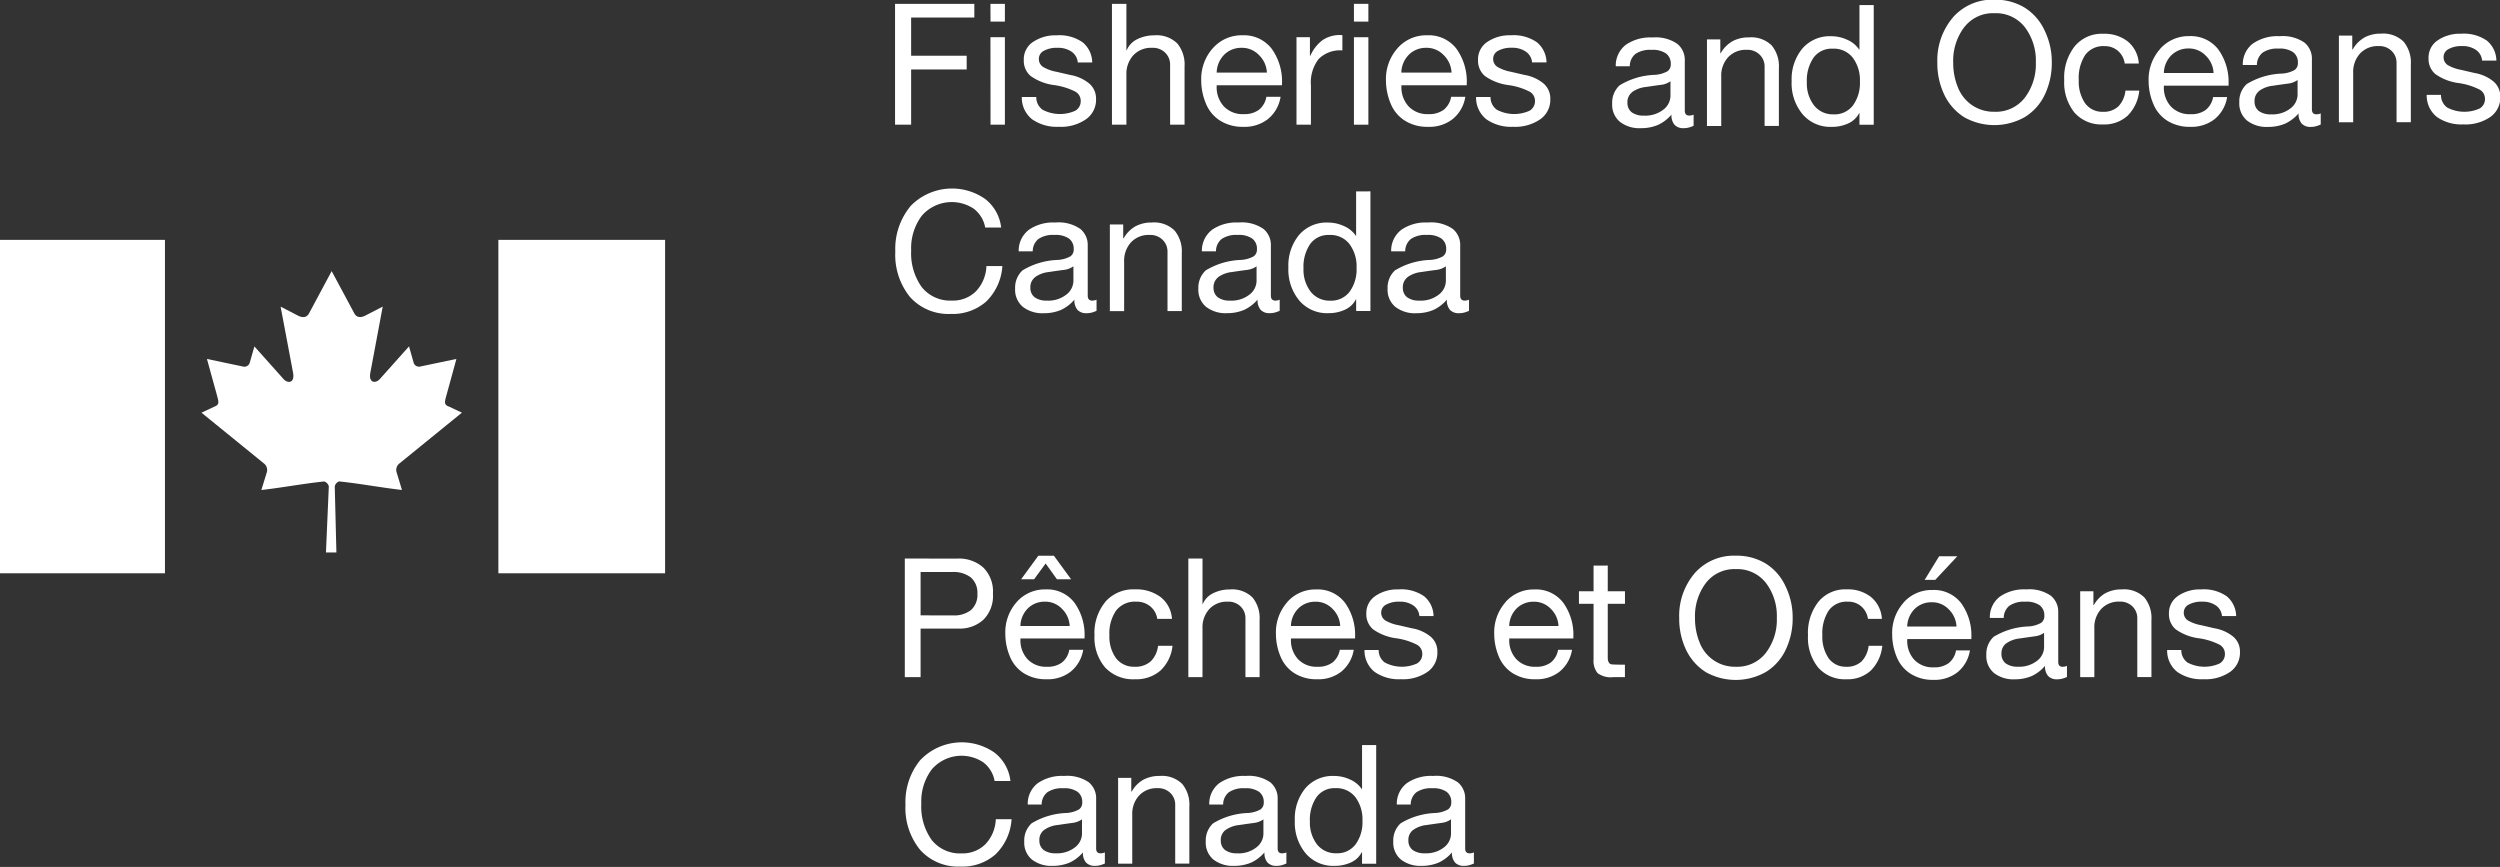 <?xml version="1.0" encoding="UTF-8" standalone="no"?>
<!-- Created with Inkscape (http://www.inkscape.org/) -->

<svg
   width="67.342mm"
   height="23.353mm"
   viewBox="0 0 67.342 23.353"
   version="1.1"
   id="svg3568"
   inkscape:version="1.2.2 (b0a8486541, 2022-12-01)"
   sodipodi:docname="DFO_logo_sq.svg"
   inkscape:export-filename="DFO_logo.png"
   inkscape:export-xdpi="300"
   inkscape:export-ydpi="300"
   xmlns:inkscape="http://www.inkscape.org/namespaces/inkscape"
   xmlns:sodipodi="http://sodipodi.sourceforge.net/DTD/sodipodi-0.dtd"
   xmlns="http://www.w3.org/2000/svg"
   xmlns:svg="http://www.w3.org/2000/svg"
   xmlns:rdf="http://www.w3.org/1999/02/22-rdf-syntax-ns#"
   xmlns:cc="http://creativecommons.org/ns#"
   xmlns:dc="http://purl.org/dc/elements/1.1/">
  <rect x="0" y="0" width="67.342" height="23.353" fill="#333333" stroke="none"/>
  <title
     id="title4221">DFO logo</title>
  <defs
     id="defs3562" />
  <sodipodi:namedview
     id="base"
     pagecolor="#ffffff"
     bordercolor="#666666"
     borderopacity="1.0"
     inkscape:pageopacity="0.0"
     inkscape:pageshadow="2"
     inkscape:zoom="1.4"
     inkscape:cx="-302.85714"
     inkscape:cy="573.57143"
     inkscape:document-units="mm"
     inkscape:current-layer="layer1"
     showgrid="false"
     inkscape:pagecheckerboard="true"
     inkscape:window-width="1920"
     inkscape:window-height="1043"
     inkscape:window-x="838"
     inkscape:window-y="2160"
     inkscape:window-maximized="1"
     inkscape:showpageshadow="2"
     inkscape:deskcolor="#d1d1d1" />
  <g
     inkscape:label="Layer 1"
     inkscape:groupmode="layer"
     id="layer1"
     transform="translate(0.377,-0.654)">
    <g
       transform="translate(120.332,-91.428)"
       style="display:inline;opacity:1"
       id="g3500">
      <g
         transform="matrix(1.131,0,0,1.131,8.326,-14.712)"
         id="g10824">
        <path
           style="fill:#ffffff;stroke-width:0.265"
           inkscape:connector-curvature="0"
           id="Tracé_2292"
           data-name="Tracé 2292"
           d="m -92.772,94.516 v 2.878 h 0.383 v -1.316 h 1.323 v -0.326 h -1.323 v -0.91 h 1.505 v -0.326 z" />
        <path
           style="fill:#ffffff;stroke-width:0.265"
           inkscape:connector-curvature="0"
           id="Tracé_2293"
           data-name="Tracé 2293"
           d="m -90.498,94.939 h 0.342 v -0.423 h -0.344 z m 0,2.455 h 0.342 v -2.083 h -0.344 z" />
        <path
           style="fill:#ffffff;stroke-width:0.265"
           inkscape:connector-curvature="0"
           id="Tracé_2294"
           data-name="Tracé 2294"
           d="m -89.489,95.425 a 0.495,0.495 0 0 0 -0.217,0.429 0.476,0.476 0 0 0 0.16,0.378 1.238,1.238 0 0 0 0.549,0.217 1.587,1.587 0 0 1 0.521,0.159 0.25,0.25 0 0 1 0.126,0.217 0.262,0.262 0 0 1 -0.126,0.235 0.887,0.887 0 0 1 -0.784,-0.023 0.368,0.368 0 0 1 -0.149,-0.303 h -0.344 a 0.658,0.658 0 0 0 0.246,0.532 1.024,1.024 0 0 0 0.635,0.178 1.047,1.047 0 0 0 0.646,-0.178 0.563,0.563 0 0 0 0.241,-0.48 0.469,0.469 0 0 0 -0.161,-0.371 0.966,0.966 0 0 0 -0.458,-0.206 l -0.32,-0.074 a 0.997,0.997 0 0 1 -0.32,-0.115 0.222,0.222 0 0 1 -0.103,-0.189 0.215,0.215 0 0 1 0.114,-0.194 0.637,0.637 0 0 1 0.332,-0.074 0.56,0.56 0 0 1 0.332,0.092 0.344,0.344 0 0 1 0.149,0.257 h 0.344 a 0.635,0.635 0 0 0 -0.228,-0.48 0.972,0.972 0 0 0 -0.624,-0.166 0.942,0.942 0 0 0 -0.561,0.16" />
        <path
           style="fill:#ffffff;stroke-width:0.265"
           inkscape:connector-curvature="0"
           id="Tracé_2295"
           data-name="Tracé 2295"
           d="m -87.606,94.516 v 2.878 h 0.344 v -1.191 a 0.658,0.658 0 0 1 0.16,-0.457 0.579,0.579 0 0 1 0.452,-0.183 0.416,0.416 0 0 1 0.315,0.12 0.392,0.392 0 0 1 0.114,0.286 v 1.425 h 0.344 v -1.385 a 0.79,0.79 0 0 0 -0.172,-0.549 0.701,0.701 0 0 0 -0.549,-0.194 0.906,0.906 0 0 0 -0.406,0.092 0.522,0.522 0 0 0 -0.252,0.265 h -0.006 v -1.106 z" />
        <path
           style="fill:#ffffff;stroke-width:0.265"
           inkscape:connector-curvature="0"
           id="Tracé_2296"
           data-name="Tracé 2296"
           d="m -85.205,95.574 a 1.1,1.1 0 0 0 -0.275,0.767 1.427,1.427 0 0 0 0.109,0.543 0.864,0.864 0 0 0 0.338,0.412 0.998,0.998 0 0 0 0.556,0.149 0.901,0.901 0 0 0 0.584,-0.183 0.853,0.853 0 0 0 0.303,-0.532 h -0.338 a 0.5,0.5 0 0 1 -0.177,0.309 0.575,0.575 0 0 1 -0.36,0.103 0.614,0.614 0 0 1 -0.475,-0.183 0.672,0.672 0 0 1 -0.172,-0.48 v -0.024 h 1.556 v -0.04 a 1.332,1.332 0 0 0 -0.246,-0.83 0.831,0.831 0 0 0 -0.698,-0.32 0.907,0.907 0 0 0 -0.704,0.309 m 0.275,0.149 a 0.578,0.578 0 0 1 0.406,-0.16 0.559,0.559 0 0 1 0.418,0.172 0.622,0.622 0 0 1 0.189,0.418 h -1.196 a 0.624,0.624 0 0 1 0.183,-0.429" />
        <path
           style="fill:#ffffff;stroke-width:0.265"
           inkscape:connector-curvature="0"
           id="Tracé_2297"
           data-name="Tracé 2297"
           d="m -82.589,95.379 a 0.931,0.931 0 0 0 -0.291,0.372 h -0.011 v -0.441 h -0.32 v 2.083 h 0.344 v -0.933 a 0.91,0.91 0 0 1 0.183,-0.629 0.719,0.719 0 0 1 0.566,-0.206 v -0.36 a 0.081,0.081 0 0 0 -0.023,-0.006 h -0.025 a 0.733,0.733 0 0 0 -0.423,0.12" />
        <path
           style="fill:#ffffff;stroke-width:0.265"
           inkscape:connector-curvature="0"
           id="Tracé_2298"
           data-name="Tracé 2298"
           d="m -81.843,94.939 h 0.344 v -0.423 h -0.344 z m 0,2.455 h 0.344 v -2.083 h -0.344 z" />
        <path
           style="fill:#ffffff;stroke-width:0.265"
           inkscape:connector-curvature="0"
           id="Tracé_2299"
           data-name="Tracé 2299"
           d="m -80.805,95.574 a 1.1,1.1 0 0 0 -0.275,0.767 1.427,1.427 0 0 0 0.109,0.543 0.864,0.864 0 0 0 0.338,0.412 0.998,0.998 0 0 0 0.556,0.149 0.901,0.901 0 0 0 0.584,-0.183 0.853,0.853 0 0 0 0.303,-0.532 h -0.338 a 0.5,0.5 0 0 1 -0.177,0.309 0.575,0.575 0 0 1 -0.36,0.103 0.614,0.614 0 0 1 -0.475,-0.183 0.672,0.672 0 0 1 -0.172,-0.48 v -0.024 h 1.556 v -0.04 a 1.332,1.332 0 0 0 -0.246,-0.83 0.831,0.831 0 0 0 -0.7,-0.32 0.907,0.907 0 0 0 -0.704,0.309 m 0.275,0.149 a 0.578,0.578 0 0 1 0.406,-0.16 0.559,0.559 0 0 1 0.418,0.172 0.622,0.622 0 0 1 0.189,0.418 h -1.196 a 0.624,0.624 0 0 1 0.183,-0.429" />
        <path
           style="fill:#ffffff;stroke-width:0.265"
           inkscape:connector-curvature="0"
           id="Tracé_2300"
           data-name="Tracé 2300"
           d="m -78.67,95.425 a 0.495,0.495 0 0 0 -0.217,0.429 0.476,0.476 0 0 0 0.16,0.378 1.238,1.238 0 0 0 0.549,0.217 1.587,1.587 0 0 1 0.521,0.159 0.25,0.25 0 0 1 0.126,0.217 0.262,0.262 0 0 1 -0.126,0.235 0.887,0.887 0 0 1 -0.784,-0.023 0.368,0.368 0 0 1 -0.149,-0.303 h -0.344 a 0.658,0.658 0 0 0 0.246,0.532 1.024,1.024 0 0 0 0.635,0.178 1.047,1.047 0 0 0 0.646,-0.178 0.563,0.563 0 0 0 0.241,-0.48 0.469,0.469 0 0 0 -0.16,-0.372 0.966,0.966 0 0 0 -0.458,-0.206 l -0.32,-0.074 a 0.997,0.997 0 0 1 -0.32,-0.115 0.222,0.222 0 0 1 -0.103,-0.189 0.215,0.215 0 0 1 0.114,-0.194 0.637,0.637 0 0 1 0.332,-0.074 0.56,0.56 0 0 1 0.332,0.092 0.344,0.344 0 0 1 0.149,0.257 h 0.344 a 0.635,0.635 0 0 0 -0.229,-0.48 0.972,0.972 0 0 0 -0.624,-0.166 0.942,0.942 0 0 0 -0.561,0.16" />
        <path
           style="fill:#ffffff;stroke-width:0.265"
           inkscape:connector-curvature="0"
           id="Tracé_2301"
           data-name="Tracé 2301"
           d="m -75.369,95.493 a 0.623,0.623 0 0 0 -0.238,0.51 h 0.334 a 0.378,0.378 0 0 1 0.136,-0.295 0.619,0.619 0 0 1 0.38,-0.096 0.561,0.561 0 0 1 0.346,0.085 0.3,0.3 0 0 1 0.114,0.255 0.194,0.194 0 0 1 -0.079,0.17 0.706,0.706 0 0 1 -0.301,0.085 1.723,1.723 0 0 0 -0.839,0.25 0.559,0.559 0 0 0 -0.176,0.436 0.529,0.529 0 0 0 0.182,0.431 0.757,0.757 0 0 0 0.504,0.153 1.022,1.022 0 0 0 0.408,-0.079 0.946,0.946 0 0 0 0.318,-0.244 0.344,0.344 0 0 0 0.074,0.244 0.28,0.28 0 0 0 0.215,0.079 0.461,0.461 0 0 0 0.13,-0.017 0.717,0.717 0 0 0 0.108,-0.04 v -0.266 a 0.157,0.157 0 0 1 -0.051,0.017 0.243,0.243 0 0 1 -0.051,0.006 c -0.072,0 -0.108,-0.04 -0.108,-0.119 v -1.191 a 0.495,0.495 0 0 0 -0.176,-0.397 0.908,0.908 0 0 0 -0.595,-0.153 1.019,1.019 0 0 0 -0.635,0.176 m 0.147,1.128 a 0.676,0.676 0 0 1 0.334,-0.125 c 0.15,-0.023 0.272,-0.04 0.363,-0.051 a 0.491,0.491 0 0 0 0.221,-0.085 v 0.358 a 0.421,0.421 0 0 1 -0.17,0.318 0.692,0.692 0 0 1 -0.459,0.142 0.476,0.476 0 0 1 -0.294,-0.079 0.279,0.279 0 0 1 -0.102,-0.226 0.298,0.298 0 0 1 0.108,-0.25" />
        <path
           style="fill:#ffffff;stroke-width:0.265"
           inkscape:connector-curvature="0"
           id="Tracé_2302"
           data-name="Tracé 2302"
           d="m -72.829,95.408 a 0.741,0.741 0 0 0 -0.278,0.283 h -0.01 v -0.329 h -0.318 v 2.064 h 0.34 v -1.18 a 0.65,0.65 0 0 1 0.159,-0.453 0.573,0.573 0 0 1 0.448,-0.182 0.412,0.412 0 0 1 0.312,0.119 0.388,0.388 0 0 1 0.114,0.283 v 1.411 h 0.34 v -1.372 a 0.781,0.781 0 0 0 -0.17,-0.544 0.693,0.693 0 0 0 -0.544,-0.193 0.805,0.805 0 0 0 -0.391,0.091" />
        <path
           style="fill:#ffffff;stroke-width:0.265"
           inkscape:connector-curvature="0"
           id="Tracé_2303"
           data-name="Tracé 2303"
           d="m -69.803,94.545 v 1.06 h -0.007 a 0.649,0.649 0 0 0 -0.283,-0.233 0.902,0.902 0 0 0 -0.385,-0.085 0.86,0.86 0 0 0 -0.69,0.3 1.149,1.149 0 0 0 -0.25,0.771 1.154,1.154 0 0 0 0.261,0.788 0.865,0.865 0 0 0 0.691,0.3 0.918,0.918 0 0 0 0.402,-0.085 0.54,0.54 0 0 0 0.255,-0.244 h 0.006 v 0.278 h 0.34 v -2.85 z m -1.094,1.254 a 0.529,0.529 0 0 1 0.453,-0.215 0.571,0.571 0 0 1 0.482,0.215 0.89,0.89 0 0 1 0.17,0.567 0.91,0.91 0 0 1 -0.164,0.567 0.55,0.55 0 0 1 -0.465,0.215 0.566,0.566 0 0 1 -0.465,-0.215 0.857,0.857 0 0 1 -0.17,-0.55 0.963,0.963 0 0 1 0.159,-0.584" />
        <path
           style="fill:#ffffff;stroke-width:0.265"
           inkscape:connector-curvature="0"
           id="Tracé_2304"
           data-name="Tracé 2304"
           d="m -67.579,94.843 a 1.572,1.572 0 0 0 -0.369,1.071 1.738,1.738 0 0 0 0.165,0.765 1.286,1.286 0 0 0 0.476,0.538 1.47,1.47 0 0 0 1.445,-0.006 1.25,1.25 0 0 0 0.476,-0.538 1.75,1.75 0 0 0 0.164,-0.76 1.699,1.699 0 0 0 -0.17,-0.759 1.263,1.263 0 0 0 -0.47,-0.544 1.345,1.345 0 0 0 -0.726,-0.193 1.255,1.255 0 0 0 -0.992,0.425 m 0.272,0.232 a 0.862,0.862 0 0 1 0.72,-0.335 0.871,0.871 0 0 1 0.725,0.334 1.314,1.314 0 0 1 0.261,0.839 1.315,1.315 0 0 1 -0.267,0.845 0.868,0.868 0 0 1 -0.72,0.329 0.915,0.915 0 0 1 -0.527,-0.153 0.924,0.924 0 0 1 -0.341,-0.425 1.535,1.535 0 0 1 -0.113,-0.595 1.323,1.323 0 0 1 0.261,-0.839" />
        <path
           style="fill:#ffffff;stroke-width:0.265"
           inkscape:connector-curvature="0"
           id="Tracé_2305"
           data-name="Tracé 2305"
           d="m -64.678,95.529 a 1.208,1.208 0 0 0 -0.248,0.805 1.142,1.142 0 0 0 0.243,0.771 0.852,0.852 0 0 0 0.68,0.283 0.82,0.82 0 0 0 0.589,-0.21 0.976,0.976 0 0 0 0.275,-0.595 h -0.329 a 0.641,0.641 0 0 1 -0.167,0.374 0.511,0.511 0 0 1 -0.373,0.13 0.503,0.503 0 0 1 -0.421,-0.204 0.914,0.914 0 0 1 -0.151,-0.55 1.003,1.003 0 0 1 0.151,-0.595 0.531,0.531 0 0 1 0.459,-0.215 0.476,0.476 0 0 1 0.318,0.108 0.486,0.486 0 0 1 0.167,0.306 h 0.335 a 0.735,0.735 0 0 0 -0.265,-0.527 0.898,0.898 0 0 0 -0.582,-0.181 0.834,0.834 0 0 0 -0.681,0.3" />
        <path
           style="fill:#ffffff;stroke-width:0.265"
           inkscape:connector-curvature="0"
           id="Tracé_2306"
           data-name="Tracé 2306"
           d="m -62.644,95.593 a 1.089,1.089 0 0 0 -0.272,0.759 1.41,1.41 0 0 0 0.108,0.538 0.856,0.856 0 0 0 0.334,0.408 0.99,0.99 0 0 0 0.55,0.147 0.892,0.892 0 0 0 0.578,-0.182 0.847,0.847 0 0 0 0.3,-0.527 h -0.334 a 0.498,0.498 0 0 1 -0.176,0.306 0.569,0.569 0 0 1 -0.357,0.102 0.609,0.609 0 0 1 -0.47,-0.181 0.666,0.666 0 0 1 -0.17,-0.476 v -0.022 h 1.541 v -0.04 a 1.321,1.321 0 0 0 -0.244,-0.822 0.824,0.824 0 0 0 -0.691,-0.318 0.9,0.9 0 0 0 -0.697,0.306 m 0.272,0.147 a 0.573,0.573 0 0 1 0.402,-0.159 0.554,0.554 0 0 1 0.414,0.17 0.615,0.615 0 0 1 0.187,0.414 h -1.184 a 0.618,0.618 0 0 1 0.181,-0.425" />
        <path
           style="fill:#ffffff;stroke-width:0.265"
           inkscape:connector-curvature="0"
           id="Tracé_2307"
           data-name="Tracé 2307"
           d="m -60.435,95.463 a 0.623,0.623 0 0 0 -0.238,0.51 h 0.336 a 0.378,0.378 0 0 1 0.136,-0.295 0.619,0.619 0 0 1 0.38,-0.096 0.561,0.561 0 0 1 0.346,0.085 0.3,0.3 0 0 1 0.114,0.255 0.194,0.194 0 0 1 -0.079,0.17 0.706,0.706 0 0 1 -0.301,0.085 1.723,1.723 0 0 0 -0.839,0.25 0.559,0.559 0 0 0 -0.176,0.436 0.529,0.529 0 0 0 0.182,0.431 0.757,0.757 0 0 0 0.504,0.153 1.022,1.022 0 0 0 0.408,-0.079 0.946,0.946 0 0 0 0.318,-0.244 0.344,0.344 0 0 0 0.074,0.244 0.28,0.28 0 0 0 0.215,0.079 0.461,0.461 0 0 0 0.13,-0.017 0.717,0.717 0 0 0 0.108,-0.04 v -0.266 a 0.157,0.157 0 0 1 -0.051,0.017 0.243,0.243 0 0 1 -0.051,0.006 c -0.072,0 -0.108,-0.04 -0.108,-0.119 v -1.191 a 0.495,0.495 0 0 0 -0.176,-0.397 0.908,0.908 0 0 0 -0.595,-0.153 1.019,1.019 0 0 0 -0.635,0.176 m 0.147,1.128 a 0.676,0.676 0 0 1 0.334,-0.125 c 0.15,-0.023 0.272,-0.04 0.363,-0.051 a 0.491,0.491 0 0 0 0.221,-0.085 v 0.358 a 0.421,0.421 0 0 1 -0.17,0.318 0.692,0.692 0 0 1 -0.459,0.142 0.476,0.476 0 0 1 -0.294,-0.079 0.279,0.279 0 0 1 -0.102,-0.226 0.298,0.298 0 0 1 0.108,-0.25" />
        <path
           style="fill:#ffffff;stroke-width:0.265"
           inkscape:connector-curvature="0"
           id="Tracé_2308"
           data-name="Tracé 2308"
           d="m -57.777,95.319 a 0.741,0.741 0 0 0 -0.278,0.283 h -0.011 v -0.329 h -0.318 v 2.064 h 0.34 v -1.18 a 0.65,0.65 0 0 1 0.159,-0.453 0.573,0.573 0 0 1 0.448,-0.182 0.412,0.412 0 0 1 0.312,0.119 0.388,0.388 0 0 1 0.114,0.283 v 1.411 h 0.34 v -1.372 a 0.781,0.781 0 0 0 -0.17,-0.544 0.693,0.693 0 0 0 -0.544,-0.193 0.805,0.805 0 0 0 -0.391,0.091" />
        <path
           style="fill:#ffffff;stroke-width:0.265"
           inkscape:connector-curvature="0"
           id="Tracé_2309"
           data-name="Tracé 2309"
           d="m -56.034,95.387 a 0.491,0.491 0 0 0 -0.215,0.425 0.472,0.472 0 0 0 0.159,0.374 1.226,1.226 0 0 0 0.544,0.215 1.573,1.573 0 0 1 0.516,0.159 0.247,0.247 0 0 1 0.125,0.215 0.259,0.259 0 0 1 -0.125,0.232 0.88,0.88 0 0 1 -0.776,-0.022 0.365,0.365 0 0 1 -0.147,-0.301 h -0.34 a 0.652,0.652 0 0 0 0.244,0.527 1.014,1.014 0 0 0 0.629,0.176 1.04,1.04 0 0 0 0.641,-0.176 0.559,0.559 0 0 0 0.238,-0.476 0.464,0.464 0 0 0 -0.159,-0.368 0.956,0.956 0 0 0 -0.453,-0.204 l -0.318,-0.074 a 0.984,0.984 0 0 1 -0.318,-0.113 0.22,0.22 0 0 1 -0.102,-0.187 0.212,0.212 0 0 1 0.113,-0.193 0.628,0.628 0 0 1 0.329,-0.074 0.556,0.556 0 0 1 0.329,0.091 0.342,0.342 0 0 1 0.147,0.255 h 0.34 a 0.63,0.63 0 0 0 -0.227,-0.476 0.964,0.964 0 0 0 -0.618,-0.164 0.933,0.933 0 0 0 -0.556,0.159" />
        <path
           style="fill:#ffffff;stroke-width:0.265"
           inkscape:connector-curvature="0"
           id="Tracé_2310"
           data-name="Tracé 2310"
           d="m -92.403,99.334 a 1.595,1.595 0 0 0 -0.363,1.082 1.595,1.595 0 0 0 0.351,1.083 1.228,1.228 0 0 0 0.969,0.402 1.204,1.204 0 0 0 0.845,-0.295 1.294,1.294 0 0 0 0.385,-0.845 h -0.38 a 0.917,0.917 0 0 1 -0.249,0.601 0.775,0.775 0 0 1 -0.573,0.221 0.863,0.863 0 0 1 -0.72,-0.323 1.386,1.386 0 0 1 -0.25,-0.873 1.283,1.283 0 0 1 0.255,-0.827 0.945,0.945 0 0 1 1.236,-0.164 0.721,0.721 0 0 1 0.272,0.448 h 0.38 a 1.004,1.004 0 0 0 -0.38,-0.68 1.376,1.376 0 0 0 -1.78,0.17" />
        <path
           style="fill:#ffffff;stroke-width:0.265"
           inkscape:connector-curvature="0"
           id="Tracé_2311"
           data-name="Tracé 2311"
           d="m -89.589,99.901 a 0.623,0.623 0 0 0 -0.238,0.51 h 0.334 a 0.378,0.378 0 0 1 0.136,-0.295 0.619,0.619 0 0 1 0.38,-0.096 0.561,0.561 0 0 1 0.346,0.085 0.3,0.3 0 0 1 0.114,0.255 0.194,0.194 0 0 1 -0.079,0.17 0.706,0.706 0 0 1 -0.301,0.085 1.723,1.723 0 0 0 -0.839,0.249 0.559,0.559 0 0 0 -0.176,0.436 0.529,0.529 0 0 0 0.182,0.431 0.757,0.757 0 0 0 0.504,0.153 1.022,1.022 0 0 0 0.408,-0.079 0.946,0.946 0 0 0 0.318,-0.244 0.344,0.344 0 0 0 0.074,0.244 0.28,0.28 0 0 0 0.215,0.079 0.461,0.461 0 0 0 0.13,-0.017 0.717,0.717 0 0 0 0.108,-0.04 v -0.266 a 0.157,0.157 0 0 1 -0.051,0.017 0.243,0.243 0 0 1 -0.051,0.006 c -0.072,0 -0.108,-0.04 -0.108,-0.119 v -1.191 a 0.495,0.495 0 0 0 -0.176,-0.397 0.908,0.908 0 0 0 -0.595,-0.153 1.019,1.019 0 0 0 -0.635,0.176 m 0.147,1.128 a 0.676,0.676 0 0 1 0.334,-0.125 c 0.15,-0.023 0.272,-0.04 0.363,-0.051 a 0.491,0.491 0 0 0 0.221,-0.085 v 0.357 a 0.421,0.421 0 0 1 -0.17,0.318 0.692,0.692 0 0 1 -0.459,0.142 0.476,0.476 0 0 1 -0.294,-0.079 0.279,0.279 0 0 1 -0.102,-0.226 0.298,0.298 0 0 1 0.108,-0.249" />
        <path
           style="fill:#ffffff;stroke-width:0.265"
           inkscape:connector-curvature="0"
           id="Tracé_2312"
           data-name="Tracé 2312"
           d="m -87.049,99.816 a 0.741,0.741 0 0 0 -0.278,0.283 h -0.011 v -0.329 h -0.318 v 2.064 h 0.34 v -1.18 a 0.65,0.65 0 0 1 0.159,-0.453 0.573,0.573 0 0 1 0.448,-0.181 0.412,0.412 0 0 1 0.312,0.119 0.388,0.388 0 0 1 0.114,0.283 v 1.411 h 0.34 v -1.372 a 0.781,0.781 0 0 0 -0.17,-0.544 0.693,0.693 0 0 0 -0.544,-0.193 0.805,0.805 0 0 0 -0.391,0.091" />
        <path
           style="fill:#ffffff;stroke-width:0.265"
           inkscape:connector-curvature="0"
           id="Tracé_2313"
           data-name="Tracé 2313"
           d="m -85.226,99.901 a 0.623,0.623 0 0 0 -0.238,0.51 h 0.335 a 0.378,0.378 0 0 1 0.136,-0.295 0.619,0.619 0 0 1 0.38,-0.096 0.561,0.561 0 0 1 0.346,0.085 0.3,0.3 0 0 1 0.114,0.255 0.194,0.194 0 0 1 -0.079,0.17 0.706,0.706 0 0 1 -0.301,0.085 1.723,1.723 0 0 0 -0.839,0.249 0.559,0.559 0 0 0 -0.176,0.436 0.529,0.529 0 0 0 0.182,0.431 0.757,0.757 0 0 0 0.502,0.152 1.022,1.022 0 0 0 0.408,-0.079 0.946,0.946 0 0 0 0.318,-0.244 0.344,0.344 0 0 0 0.074,0.244 0.28,0.28 0 0 0 0.215,0.079 0.461,0.461 0 0 0 0.13,-0.017 0.717,0.717 0 0 0 0.108,-0.04 v -0.265 a 0.157,0.157 0 0 1 -0.051,0.017 0.243,0.243 0 0 1 -0.051,0.006 c -0.072,0 -0.108,-0.04 -0.108,-0.119 v -1.191 a 0.495,0.495 0 0 0 -0.176,-0.397 0.908,0.908 0 0 0 -0.595,-0.153 1.019,1.019 0 0 0 -0.635,0.176 m 0.147,1.128 a 0.676,0.676 0 0 1 0.334,-0.125 c 0.15,-0.023 0.272,-0.04 0.363,-0.051 a 0.491,0.491 0 0 0 0.221,-0.085 v 0.357 a 0.421,0.421 0 0 1 -0.17,0.318 0.692,0.692 0 0 1 -0.459,0.142 0.476,0.476 0 0 1 -0.294,-0.079 0.279,0.279 0 0 1 -0.102,-0.226 0.298,0.298 0 0 1 0.108,-0.249" />
        <path
           style="fill:#ffffff;stroke-width:0.265"
           inkscape:connector-curvature="0"
           id="Tracé_2314"
           data-name="Tracé 2314"
           d="m -81.791,98.983 v 1.06 h -0.004 a 0.649,0.649 0 0 0 -0.283,-0.233 0.902,0.902 0 0 0 -0.385,-0.085 0.86,0.86 0 0 0 -0.691,0.3 1.149,1.149 0 0 0 -0.25,0.771 1.154,1.154 0 0 0 0.261,0.788 0.865,0.865 0 0 0 0.69,0.299 0.918,0.918 0 0 0 0.402,-0.085 0.54,0.54 0 0 0 0.255,-0.244 h 0.006 v 0.278 h 0.34 v -2.85 z m -1.094,1.253 a 0.529,0.529 0 0 1 0.453,-0.215 0.571,0.571 0 0 1 0.482,0.215 0.89,0.89 0 0 1 0.17,0.567 0.91,0.91 0 0 1 -0.164,0.567 0.55,0.55 0 0 1 -0.465,0.215 0.566,0.566 0 0 1 -0.465,-0.215 0.857,0.857 0 0 1 -0.17,-0.55 0.963,0.963 0 0 1 0.159,-0.584" />
        <path
           style="fill:#ffffff;stroke-width:0.265"
           inkscape:connector-curvature="0"
           id="Tracé_2315"
           data-name="Tracé 2315"
           d="m -80.718,99.901 a 0.623,0.623 0 0 0 -0.238,0.51 h 0.334 a 0.378,0.378 0 0 1 0.136,-0.295 0.619,0.619 0 0 1 0.38,-0.096 0.561,0.561 0 0 1 0.346,0.085 0.3,0.3 0 0 1 0.114,0.255 0.194,0.194 0 0 1 -0.079,0.17 0.706,0.706 0 0 1 -0.301,0.085 1.723,1.723 0 0 0 -0.839,0.249 0.559,0.559 0 0 0 -0.176,0.436 0.529,0.529 0 0 0 0.182,0.431 0.757,0.757 0 0 0 0.504,0.153 1.022,1.022 0 0 0 0.408,-0.079 0.946,0.946 0 0 0 0.318,-0.244 0.344,0.344 0 0 0 0.074,0.244 0.28,0.28 0 0 0 0.215,0.079 0.461,0.461 0 0 0 0.13,-0.017 0.717,0.717 0 0 0 0.108,-0.04 v -0.266 a 0.157,0.157 0 0 1 -0.051,0.017 0.243,0.243 0 0 1 -0.051,0.006 c -0.072,0 -0.108,-0.04 -0.108,-0.119 v -1.191 a 0.495,0.495 0 0 0 -0.176,-0.397 0.908,0.908 0 0 0 -0.595,-0.153 1.019,1.019 0 0 0 -0.635,0.176 m 0.147,1.128 a 0.676,0.676 0 0 1 0.334,-0.125 c 0.15,-0.023 0.272,-0.04 0.363,-0.051 a 0.492,0.492 0 0 0 0.221,-0.085 v 0.357 a 0.421,0.421 0 0 1 -0.17,0.318 0.692,0.692 0 0 1 -0.459,0.142 0.476,0.476 0 0 1 -0.294,-0.079 0.279,0.279 0 0 1 -0.102,-0.226 0.298,0.298 0 0 1 0.108,-0.249" />
      </g>
      <g
         transform="matrix(1.131,0,0,1.131,8.609,-12.167)"
         id="g11086">
        <path
           style="fill:#ffffff;stroke-width:0.265"
           inkscape:connector-curvature="0"
           id="Tracé_2316"
           data-name="Tracé 2316"
           d="m -92.79,105.477 v 2.825 h 0.376 v -1.157 h 0.904 a 0.833,0.833 0 0 0 0.589,-0.208 0.797,0.797 0 0 0 0.23,-0.623 0.801,0.801 0 0 0 -0.23,-0.623 0.866,0.866 0 0 0 -0.618,-0.213 z m 0.376,1.353 v -1.032 h 0.752 a 0.671,0.671 0 0 1 0.444,0.129 0.478,0.478 0 0 1 0.157,0.387 0.481,0.481 0 0 1 -0.157,0.393 0.646,0.646 0 0 1 -0.421,0.124 z" />
        <path
           style="fill:#ffffff;stroke-width:0.265"
           inkscape:connector-curvature="0"
           id="Tracé_2317"
           data-name="Tracé 2317"
           d="m -90.127,106.516 a 1.08,1.08 0 0 0 -0.269,0.752 1.402,1.402 0 0 0 0.106,0.534 0.849,0.849 0 0 0 0.331,0.404 0.979,0.979 0 0 0 0.545,0.146 0.884,0.884 0 0 0 0.573,-0.18 0.84,0.84 0 0 0 0.3,-0.522 h -0.332 a 0.491,0.491 0 0 1 -0.174,0.303 0.564,0.564 0 0 1 -0.354,0.101 0.603,0.603 0 0 1 -0.466,-0.18 0.661,0.661 0 0 1 -0.169,-0.472 v -0.022 h 1.527 v -0.039 a 1.308,1.308 0 0 0 -0.242,-0.814 0.816,0.816 0 0 0 -0.685,-0.315 0.891,0.891 0 0 0 -0.691,0.303 m 0.27,0.146 a 0.567,0.567 0 0 1 0.399,-0.157 0.547,0.547 0 0 1 0.41,0.169 0.609,0.609 0 0 1 0.185,0.41 h -1.174 a 0.613,0.613 0 0 1 0.18,-0.421 m 0.247,-1.252 -0.41,0.561 h 0.309 l 0.275,-0.376 0.27,0.376 h 0.337 l -0.41,-0.561 z" />
        <path
           style="fill:#ffffff;stroke-width:0.265"
           inkscape:connector-curvature="0"
           id="Tracé_2318"
           data-name="Tracé 2318"
           d="m -88.014,106.51 a 1.158,1.158 0 0 0 -0.258,0.797 1.096,1.096 0 0 0 0.253,0.764 0.908,0.908 0 0 0 0.707,0.281 0.879,0.879 0 0 0 0.612,-0.208 0.949,0.949 0 0 0 0.286,-0.589 h -0.344 a 0.623,0.623 0 0 1 -0.174,0.37 0.548,0.548 0 0 1 -0.388,0.129 0.533,0.533 0 0 1 -0.438,-0.202 0.874,0.874 0 0 1 -0.159,-0.545 0.96,0.96 0 0 1 0.159,-0.59 0.563,0.563 0 0 1 0.476,-0.213 0.509,0.509 0 0 1 0.331,0.106 0.476,0.476 0 0 1 0.174,0.303 h 0.35 a 0.716,0.716 0 0 0 -0.275,-0.522 0.966,0.966 0 0 0 -0.607,-0.18 0.887,0.887 0 0 0 -0.707,0.298" />
        <path
           style="fill:#ffffff;stroke-width:0.265"
           inkscape:connector-curvature="0"
           id="Tracé_2319"
           data-name="Tracé 2319"
           d="m -86.037,105.477 v 2.825 h 0.337 v -1.168 a 0.645,0.645 0 0 1 0.159,-0.45 0.568,0.568 0 0 1 0.443,-0.18 0.409,0.409 0 0 1 0.309,0.118 0.384,0.384 0 0 1 0.112,0.281 v 1.398 h 0.337 v -1.358 a 0.775,0.775 0 0 0 -0.169,-0.539 0.688,0.688 0 0 0 -0.539,-0.191 0.889,0.889 0 0 0 -0.399,0.09 0.512,0.512 0 0 0 -0.247,0.258 h -0.006 v -1.085 z" />
        <path
           style="fill:#ffffff;stroke-width:0.265"
           inkscape:connector-curvature="0"
           id="Tracé_2320"
           data-name="Tracé 2320"
           d="m -83.681,106.516 a 1.081,1.081 0 0 0 -0.27,0.752 1.402,1.402 0 0 0 0.106,0.534 0.849,0.849 0 0 0 0.331,0.404 0.979,0.979 0 0 0 0.545,0.146 0.884,0.884 0 0 0 0.573,-0.18 0.84,0.84 0 0 0 0.298,-0.522 h -0.332 a 0.492,0.492 0 0 1 -0.174,0.303 0.564,0.564 0 0 1 -0.354,0.101 0.602,0.602 0 0 1 -0.466,-0.18 0.659,0.659 0 0 1 -0.169,-0.471 v -0.022 h 1.527 v -0.039 a 1.308,1.308 0 0 0 -0.242,-0.814 0.816,0.816 0 0 0 -0.685,-0.315 0.891,0.891 0 0 0 -0.691,0.303 m 0.27,0.146 a 0.566,0.566 0 0 1 0.399,-0.157 0.548,0.548 0 0 1 0.41,0.168 0.61,0.61 0 0 1 0.185,0.41 h -1.174 a 0.613,0.613 0 0 1 0.18,-0.421" />
        <path
           style="fill:#ffffff;stroke-width:0.265"
           inkscape:connector-curvature="0"
           id="Tracé_2321"
           data-name="Tracé 2321"
           d="m -81.584,106.37 a 0.486,0.486 0 0 0 -0.214,0.421 0.469,0.469 0 0 0 0.159,0.37 1.217,1.217 0 0 0 0.539,0.213 1.561,1.561 0 0 1 0.511,0.157 0.246,0.246 0 0 1 0.124,0.214 0.258,0.258 0 0 1 -0.124,0.23 0.873,0.873 0 0 1 -0.769,-0.022 0.361,0.361 0 0 1 -0.146,-0.298 h -0.337 a 0.646,0.646 0 0 0 0.241,0.522 1.005,1.005 0 0 0 0.623,0.174 1.029,1.029 0 0 0 0.635,-0.174 0.553,0.553 0 0 0 0.236,-0.472 0.46,0.46 0 0 0 -0.157,-0.365 0.949,0.949 0 0 0 -0.45,-0.202 l -0.316,-0.073 a 0.977,0.977 0 0 1 -0.314,-0.112 0.218,0.218 0 0 1 -0.101,-0.185 0.212,0.212 0 0 1 0.112,-0.191 0.627,0.627 0 0 1 0.326,-0.073 0.549,0.549 0 0 1 0.326,0.09 0.338,0.338 0 0 1 0.146,0.253 h 0.337 a 0.623,0.623 0 0 0 -0.225,-0.472 0.955,0.955 0 0 0 -0.612,-0.163 0.924,0.924 0 0 0 -0.55,0.157" />
        <path
           style="fill:#ffffff;stroke-width:0.265"
           inkscape:connector-curvature="0"
           id="Tracé_2322"
           data-name="Tracé 2322"
           d="m -78.482,106.516 a 1.081,1.081 0 0 0 -0.27,0.752 1.402,1.402 0 0 0 0.106,0.534 0.849,0.849 0 0 0 0.331,0.404 0.979,0.979 0 0 0 0.545,0.146 0.884,0.884 0 0 0 0.573,-0.18 0.84,0.84 0 0 0 0.298,-0.522 h -0.332 a 0.492,0.492 0 0 1 -0.174,0.303 0.564,0.564 0 0 1 -0.354,0.101 0.602,0.602 0 0 1 -0.466,-0.18 0.659,0.659 0 0 1 -0.169,-0.471 v -0.022 h 1.527 v -0.039 a 1.308,1.308 0 0 0 -0.242,-0.814 0.816,0.816 0 0 0 -0.685,-0.315 0.891,0.891 0 0 0 -0.691,0.303 m 0.27,0.146 a 0.566,0.566 0 0 1 0.399,-0.157 0.548,0.548 0 0 1 0.41,0.168 0.61,0.61 0 0 1 0.185,0.41 h -1.174 a 0.613,0.613 0 0 1 0.18,-0.421" />
        <path
           style="fill:#ffffff;stroke-width:0.265"
           inkscape:connector-curvature="0"
           id="Tracé_2323"
           data-name="Tracé 2323"
           d="m -76.386,105.645 v 0.612 h -0.348 v 0.298 h 0.348 v 1.32 a 0.468,0.468 0 0 0 0.096,0.331 0.526,0.526 0 0 0 0.37,0.096 h 0.281 v -0.298 h -0.095 c -0.076,0 -0.146,-10e-4 -0.213,-0.006 -0.067,-0.004 -0.101,-0.062 -0.101,-0.163 v -1.281 h 0.41 v -0.298 h -0.41 v -0.612 z" />
        <path
           style="fill:#ffffff;stroke-width:0.265"
           inkscape:connector-curvature="0"
           id="Tracé_2324"
           data-name="Tracé 2324"
           d="m -73.981,105.831 a 1.558,1.558 0 0 0 -0.365,1.061 1.724,1.724 0 0 0 0.163,0.758 1.278,1.278 0 0 0 0.472,0.533 1.458,1.458 0 0 0 1.432,-0.006 1.239,1.239 0 0 0 0.472,-0.534 1.73,1.73 0 0 0 0.163,-0.752 1.688,1.688 0 0 0 -0.169,-0.752 1.251,1.251 0 0 0 -0.466,-0.539 1.329,1.329 0 0 0 -0.719,-0.191 1.244,1.244 0 0 0 -0.983,0.421 m 0.27,0.23 a 0.854,0.854 0 0 1 0.713,-0.331 0.863,0.863 0 0 1 0.719,0.331 1.302,1.302 0 0 1 0.258,0.831 1.303,1.303 0 0 1 -0.265,0.837 0.86,0.86 0 0 1 -0.714,0.326 0.897,0.897 0 0 1 -0.858,-0.572 1.524,1.524 0 0 1 -0.112,-0.59 1.31,1.31 0 0 1 0.258,-0.831" />
        <path
           style="fill:#ffffff;stroke-width:0.265"
           inkscape:connector-curvature="0"
           id="Tracé_2325"
           data-name="Tracé 2325"
           d="m -71.033,106.51 a 1.197,1.197 0 0 0 -0.246,0.797 1.131,1.131 0 0 0 0.241,0.764 0.844,0.844 0 0 0 0.674,0.281 0.812,0.812 0 0 0 0.582,-0.208 0.968,0.968 0 0 0 0.273,-0.589 h -0.326 a 0.635,0.635 0 0 1 -0.166,0.37 0.506,0.506 0 0 1 -0.369,0.129 0.497,0.497 0 0 1 -0.417,-0.202 0.906,0.906 0 0 1 -0.15,-0.545 0.996,0.996 0 0 1 0.15,-0.59 0.526,0.526 0 0 1 0.455,-0.213 0.47,0.47 0 0 1 0.315,0.106 0.482,0.482 0 0 1 0.166,0.303 h 0.332 a 0.728,0.728 0 0 0 -0.262,-0.522 0.889,0.889 0 0 0 -0.578,-0.18 0.826,0.826 0 0 0 -0.674,0.298" />
        <path
           style="fill:#ffffff;stroke-width:0.265"
           inkscape:connector-curvature="0"
           id="Tracé_2326"
           data-name="Tracé 2326"
           d="m -69.004,106.53 a 1.081,1.081 0 0 0 -0.27,0.752 1.402,1.402 0 0 0 0.106,0.534 0.849,0.849 0 0 0 0.331,0.404 0.979,0.979 0 0 0 0.545,0.146 0.884,0.884 0 0 0 0.573,-0.18 0.838,0.838 0 0 0 0.297,-0.522 h -0.331 a 0.492,0.492 0 0 1 -0.174,0.303 0.564,0.564 0 0 1 -0.354,0.101 0.604,0.604 0 0 1 -0.466,-0.18 0.661,0.661 0 0 1 -0.168,-0.472 v -0.022 h 1.527 v -0.039 a 1.308,1.308 0 0 0 -0.242,-0.814 0.816,0.816 0 0 0 -0.685,-0.315 0.891,0.891 0 0 0 -0.691,0.303 m 0.27,0.146 a 0.566,0.566 0 0 1 0.399,-0.157 0.548,0.548 0 0 1 0.41,0.168 0.61,0.61 0 0 1 0.185,0.41 h -1.174 a 0.613,0.613 0 0 1 0.18,-0.421 m 0.58,-1.252 -0.344,0.561 h 0.253 l 0.524,-0.561 z" />
        <path
           style="fill:#ffffff;stroke-width:0.265"
           inkscape:connector-curvature="0"
           id="Tracé_2327"
           data-name="Tracé 2327"
           d="m -66.712,106.386 a 0.616,0.616 0 0 0 -0.236,0.506 h 0.331 a 0.374,0.374 0 0 1 0.135,-0.291 0.613,0.613 0 0 1 0.376,-0.096 0.556,0.556 0 0 1 0.344,0.084 0.298,0.298 0 0 1 0.112,0.253 0.192,0.192 0 0 1 -0.079,0.168 0.697,0.697 0 0 1 -0.297,0.084 1.713,1.713 0 0 0 -0.831,0.247 0.556,0.556 0 0 0 -0.174,0.433 0.524,0.524 0 0 0 0.18,0.427 0.751,0.751 0 0 0 0.5,0.152 1.015,1.015 0 0 0 0.404,-0.079 0.928,0.928 0 0 0 0.314,-0.242 0.341,0.341 0 0 0 0.073,0.242 0.277,0.277 0 0 0 0.214,0.079 0.452,0.452 0 0 0 0.129,-0.017 0.703,0.703 0 0 0 0.106,-0.039 v -0.265 a 0.154,0.154 0 0 1 -0.051,0.017 0.238,0.238 0 0 1 -0.051,0.006 c -0.072,0 -0.106,-0.039 -0.106,-0.118 v -1.18 a 0.492,0.492 0 0 0 -0.174,-0.393 0.901,0.901 0 0 0 -0.59,-0.152 1.01,1.01 0 0 0 -0.629,0.174 m 0.146,1.118 a 0.67,0.67 0 0 1 0.331,-0.124 c 0.149,-0.022 0.27,-0.039 0.36,-0.051 a 0.484,0.484 0 0 0 0.219,-0.083 v 0.353 a 0.417,0.417 0 0 1 -0.168,0.314 0.686,0.686 0 0 1 -0.455,0.14 0.476,0.476 0 0 1 -0.291,-0.079 0.277,0.277 0 0 1 -0.101,-0.225 0.295,0.295 0 0 1 0.106,-0.247" />
        <path
           style="fill:#ffffff;stroke-width:0.265"
           inkscape:connector-curvature="0"
           id="Tracé_2328"
           data-name="Tracé 2328"
           d="m -64.195,106.302 a 0.735,0.735 0 0 0 -0.275,0.281 h -0.011 v -0.326 h -0.315 v 2.044 h 0.337 v -1.168 a 0.645,0.645 0 0 1 0.159,-0.45 0.568,0.568 0 0 1 0.443,-0.18 0.409,0.409 0 0 1 0.309,0.118 0.384,0.384 0 0 1 0.112,0.281 v 1.398 h 0.337 v -1.358 a 0.775,0.775 0 0 0 -0.169,-0.539 0.688,0.688 0 0 0 -0.539,-0.191 0.798,0.798 0 0 0 -0.387,0.09" />
        <path
           style="fill:#ffffff;stroke-width:0.265"
           inkscape:connector-curvature="0"
           id="Tracé_2329"
           data-name="Tracé 2329"
           d="m -62.468,106.37 a 0.487,0.487 0 0 0 -0.214,0.421 0.47,0.47 0 0 0 0.159,0.37 1.217,1.217 0 0 0 0.539,0.213 1.561,1.561 0 0 1 0.511,0.157 0.246,0.246 0 0 1 0.124,0.214 0.258,0.258 0 0 1 -0.124,0.23 0.873,0.873 0 0 1 -0.769,-0.022 0.363,0.363 0 0 1 -0.146,-0.298 h -0.337 a 0.646,0.646 0 0 0 0.241,0.522 1.005,1.005 0 0 0 0.623,0.174 1.03,1.03 0 0 0 0.635,-0.174 0.554,0.554 0 0 0 0.235,-0.472 0.46,0.46 0 0 0 -0.157,-0.365 0.949,0.949 0 0 0 -0.45,-0.202 l -0.315,-0.073 a 0.979,0.979 0 0 1 -0.315,-0.112 0.218,0.218 0 0 1 -0.101,-0.185 0.212,0.212 0 0 1 0.112,-0.191 0.628,0.628 0 0 1 0.326,-0.073 0.548,0.548 0 0 1 0.326,0.09 0.338,0.338 0 0 1 0.146,0.253 h 0.337 a 0.623,0.623 0 0 0 -0.225,-0.472 0.955,0.955 0 0 0 -0.612,-0.163 0.924,0.924 0 0 0 -0.55,0.157" />
        <g
           id="g11063"
           transform="translate(-0.094)">
          <path
             d="m -92.321,110.268 a 1.581,1.581 0 0 0 -0.359,1.073 1.58,1.58 0 0 0 0.348,1.073 1.215,1.215 0 0 0 0.96,0.399 1.191,1.191 0 0 0 0.837,-0.291 1.283,1.283 0 0 0 0.382,-0.837 h -0.376 a 0.909,0.909 0 0 1 -0.247,0.595 0.767,0.767 0 0 1 -0.567,0.219 0.855,0.855 0 0 1 -0.713,-0.32 1.371,1.371 0 0 1 -0.247,-0.865 1.27,1.27 0 0 1 0.253,-0.82 0.936,0.936 0 0 1 1.224,-0.163 0.716,0.716 0 0 1 0.269,0.444 h 0.377 a 0.996,0.996 0 0 0 -0.377,-0.674 1.364,1.364 0 0 0 -1.763,0.169"
             data-name="Tracé 2330"
             id="Tracé_2330"
             inkscape:connector-curvature="0"
             style="fill:#ffffff;stroke-width:0.265" />
          <path
             d="m -89.532,110.829 a 0.616,0.616 0 0 0 -0.236,0.506 h 0.331 a 0.374,0.374 0 0 1 0.135,-0.291 0.613,0.613 0 0 1 0.376,-0.096 0.556,0.556 0 0 1 0.344,0.084 0.298,0.298 0 0 1 0.112,0.253 0.192,0.192 0 0 1 -0.079,0.168 0.697,0.697 0 0 1 -0.297,0.084 1.713,1.713 0 0 0 -0.831,0.247 0.556,0.556 0 0 0 -0.174,0.433 0.524,0.524 0 0 0 0.18,0.427 0.751,0.751 0 0 0 0.5,0.152 1.015,1.015 0 0 0 0.404,-0.079 0.928,0.928 0 0 0 0.314,-0.242 0.341,0.341 0 0 0 0.073,0.242 0.277,0.277 0 0 0 0.214,0.079 0.452,0.452 0 0 0 0.129,-0.017 0.703,0.703 0 0 0 0.106,-0.039 v -0.265 a 0.154,0.154 0 0 1 -0.051,0.017 0.238,0.238 0 0 1 -0.051,0.006 c -0.072,0 -0.106,-0.039 -0.106,-0.118 v -1.18 a 0.492,0.492 0 0 0 -0.174,-0.393 0.901,0.901 0 0 0 -0.59,-0.152 1.01,1.01 0 0 0 -0.629,0.174 m 0.146,1.118 a 0.67,0.67 0 0 1 0.331,-0.124 c 0.149,-0.022 0.27,-0.039 0.36,-0.051 a 0.484,0.484 0 0 0 0.219,-0.084 v 0.354 a 0.417,0.417 0 0 1 -0.168,0.314 0.686,0.686 0 0 1 -0.455,0.141 0.476,0.476 0 0 1 -0.291,-0.079 0.277,0.277 0 0 1 -0.101,-0.225 0.295,0.295 0 0 1 0.106,-0.247"
             data-name="Tracé 2331"
             id="Tracé_2331"
             inkscape:connector-curvature="0"
             style="fill:#ffffff;stroke-width:0.265" />
          <path
             d="m -87.016,110.745 a 0.735,0.735 0 0 0 -0.275,0.281 h -0.011 v -0.326 h -0.314 v 2.044 h 0.337 v -1.168 a 0.645,0.645 0 0 1 0.159,-0.45 0.568,0.568 0 0 1 0.443,-0.18 0.409,0.409 0 0 1 0.309,0.118 0.384,0.384 0 0 1 0.112,0.281 v 1.398 h 0.337 v -1.358 a 0.775,0.775 0 0 0 -0.169,-0.539 0.688,0.688 0 0 0 -0.539,-0.191 0.799,0.799 0 0 0 -0.388,0.09"
             data-name="Tracé 2332"
             id="Tracé_2332"
             inkscape:connector-curvature="0"
             style="fill:#ffffff;stroke-width:0.265" />
          <path
             d="m -85.209,110.829 a 0.616,0.616 0 0 0 -0.236,0.506 h 0.331 a 0.374,0.374 0 0 1 0.135,-0.291 0.613,0.613 0 0 1 0.376,-0.096 0.556,0.556 0 0 1 0.344,0.084 0.298,0.298 0 0 1 0.112,0.253 0.192,0.192 0 0 1 -0.079,0.168 0.697,0.697 0 0 1 -0.297,0.084 1.713,1.713 0 0 0 -0.831,0.247 0.556,0.556 0 0 0 -0.174,0.433 0.524,0.524 0 0 0 0.18,0.427 0.751,0.751 0 0 0 0.5,0.152 1.015,1.015 0 0 0 0.404,-0.079 0.928,0.928 0 0 0 0.314,-0.242 0.341,0.341 0 0 0 0.073,0.242 0.277,0.277 0 0 0 0.214,0.079 0.452,0.452 0 0 0 0.129,-0.017 0.704,0.704 0 0 0 0.106,-0.039 v -0.265 a 0.154,0.154 0 0 1 -0.051,0.017 0.238,0.238 0 0 1 -0.051,0.006 c -0.072,0 -0.106,-0.039 -0.106,-0.118 v -1.18 a 0.492,0.492 0 0 0 -0.174,-0.393 0.901,0.901 0 0 0 -0.59,-0.152 1.01,1.01 0 0 0 -0.629,0.174 m 0.146,1.118 a 0.67,0.67 0 0 1 0.329,-0.123 c 0.149,-0.022 0.27,-0.039 0.36,-0.051 a 0.484,0.484 0 0 0 0.219,-0.084 v 0.354 a 0.417,0.417 0 0 1 -0.168,0.314 0.686,0.686 0 0 1 -0.455,0.141 0.476,0.476 0 0 1 -0.291,-0.079 0.277,0.277 0 0 1 -0.101,-0.225 0.295,0.295 0 0 1 0.106,-0.247"
             data-name="Tracé 2333"
             id="Tracé_2333"
             inkscape:connector-curvature="0"
             style="fill:#ffffff;stroke-width:0.265" />
          <path
             d="m -81.806,109.919 v 1.05 h -0.006 a 0.643,0.643 0 0 0 -0.281,-0.23 0.892,0.892 0 0 0 -0.382,-0.084 0.853,0.853 0 0 0 -0.685,0.298 1.138,1.138 0 0 0 -0.247,0.764 1.143,1.143 0 0 0 0.258,0.781 0.857,0.857 0 0 0 0.685,0.298 0.909,0.909 0 0 0 0.399,-0.084 0.536,0.536 0 0 0 0.253,-0.242 h 0.006 v 0.275 h 0.337 v -2.825 z m -1.085,1.241 a 0.524,0.524 0 0 1 0.45,-0.214 0.566,0.566 0 0 1 0.476,0.214 0.882,0.882 0 0 1 0.169,0.561 0.901,0.901 0 0 1 -0.163,0.562 0.545,0.545 0 0 1 -0.46,0.213 0.561,0.561 0 0 1 -0.461,-0.213 0.851,0.851 0 0 1 -0.168,-0.545 0.955,0.955 0 0 1 0.157,-0.578"
             data-name="Tracé 2334"
             id="Tracé_2334"
             inkscape:connector-curvature="0"
             style="fill:#ffffff;stroke-width:0.265" />
          <path
             d="m -80.742,110.829 a 0.616,0.616 0 0 0 -0.236,0.506 h 0.331 a 0.374,0.374 0 0 1 0.135,-0.291 0.613,0.613 0 0 1 0.376,-0.096 0.556,0.556 0 0 1 0.343,0.084 0.298,0.298 0 0 1 0.112,0.253 0.192,0.192 0 0 1 -0.079,0.168 0.697,0.697 0 0 1 -0.297,0.084 1.713,1.713 0 0 0 -0.831,0.247 0.556,0.556 0 0 0 -0.174,0.433 0.524,0.524 0 0 0 0.18,0.427 0.751,0.751 0 0 0 0.5,0.152 1.015,1.015 0 0 0 0.404,-0.079 0.928,0.928 0 0 0 0.314,-0.242 0.341,0.341 0 0 0 0.073,0.242 0.277,0.277 0 0 0 0.214,0.079 0.452,0.452 0 0 0 0.129,-0.017 0.704,0.704 0 0 0 0.106,-0.039 v -0.265 a 0.154,0.154 0 0 1 -0.051,0.017 0.238,0.238 0 0 1 -0.051,0.006 c -0.072,0 -0.106,-0.039 -0.106,-0.118 v -1.18 a 0.492,0.492 0 0 0 -0.174,-0.393 0.901,0.901 0 0 0 -0.59,-0.152 1.01,1.01 0 0 0 -0.629,0.174 m 0.146,1.118 a 0.67,0.67 0 0 1 0.331,-0.124 c 0.149,-0.022 0.27,-0.039 0.36,-0.051 a 0.484,0.484 0 0 0 0.219,-0.084 v 0.354 a 0.417,0.417 0 0 1 -0.168,0.314 0.686,0.686 0 0 1 -0.455,0.141 0.476,0.476 0 0 1 -0.291,-0.079 0.277,0.277 0 0 1 -0.101,-0.225 0.295,0.295 0 0 1 0.106,-0.247"
             data-name="Tracé 2335"
             id="Tracé_2335"
             inkscape:connector-curvature="0"
             style="fill:#ffffff;stroke-width:0.265" />
        </g>
      </g>
      <g
         inkscape:transform-center-y="0.26726953"
         inkscape:transform-center-x="0.13363476"
         transform="matrix(1.13,0,0,1.13,9.822,-8.035)"
         id="g10851">
        <path
           style="fill:#ffffff;stroke-width:0.265"
           inkscape:connector-curvature="0"
           id="Tracé_2336"
           data-name="Tracé 2336"
           d="m -107.608,95.062 -0.542,1.012 c -0.062,0.11 -0.172,0.1 -0.282,0.038 l -0.393,-0.203 0.293,1.554 c 0.061,0.284 -0.136,0.284 -0.233,0.161 l -0.685,-0.767 -0.111,0.389 a 0.132,0.132 0 0 1 -0.154,0.092 l -0.866,-0.182 0.228,0.827 c 0.048,0.185 0.086,0.26 -0.05,0.309 l -0.308,0.145 1.491,1.212 a 0.195,0.195 0 0 1 0.068,0.203 l -0.132,0.428 c 0.514,-0.059 0.974,-0.148 1.487,-0.203 0.045,-0.005 0.121,0.07 0.121,0.122 l -0.068,1.569 h 0.249 l -0.039,-1.566 c 0,-0.053 0.069,-0.131 0.114,-0.126 0.514,0.055 0.974,0.144 1.488,0.203 l -0.13,-0.428 a 0.194,0.194 0 0 1 0.068,-0.203 l 1.491,-1.212 -0.309,-0.145 c -0.136,-0.048 -0.098,-0.125 -0.049,-0.309 l 0.227,-0.827 -0.866,0.182 a 0.132,0.132 0 0 1 -0.154,-0.092 l -0.11,-0.389 -0.685,0.767 c -0.097,0.123 -0.295,0.123 -0.233,-0.161 l 0.291,-1.554 -0.393,0.203 c -0.11,0.062 -0.22,0.072 -0.282,-0.038" />
        <rect
           style="fill:#ffffff;stroke-width:0.265"
           y="94.317"
           x="-115.556"
           id="Rectangle_1330"
           data-name="Rectangle 1330"
           width="3.974"
           height="7.948" />
        <rect
           style="fill:#ffffff;stroke-width:0.265"
           y="94.317"
           x="-103.634"
           id="Rectangle_1331"
           data-name="Rectangle 1331"
           width="3.974"
           height="7.948" />
      </g>
    </g>
  </g>
</svg>
